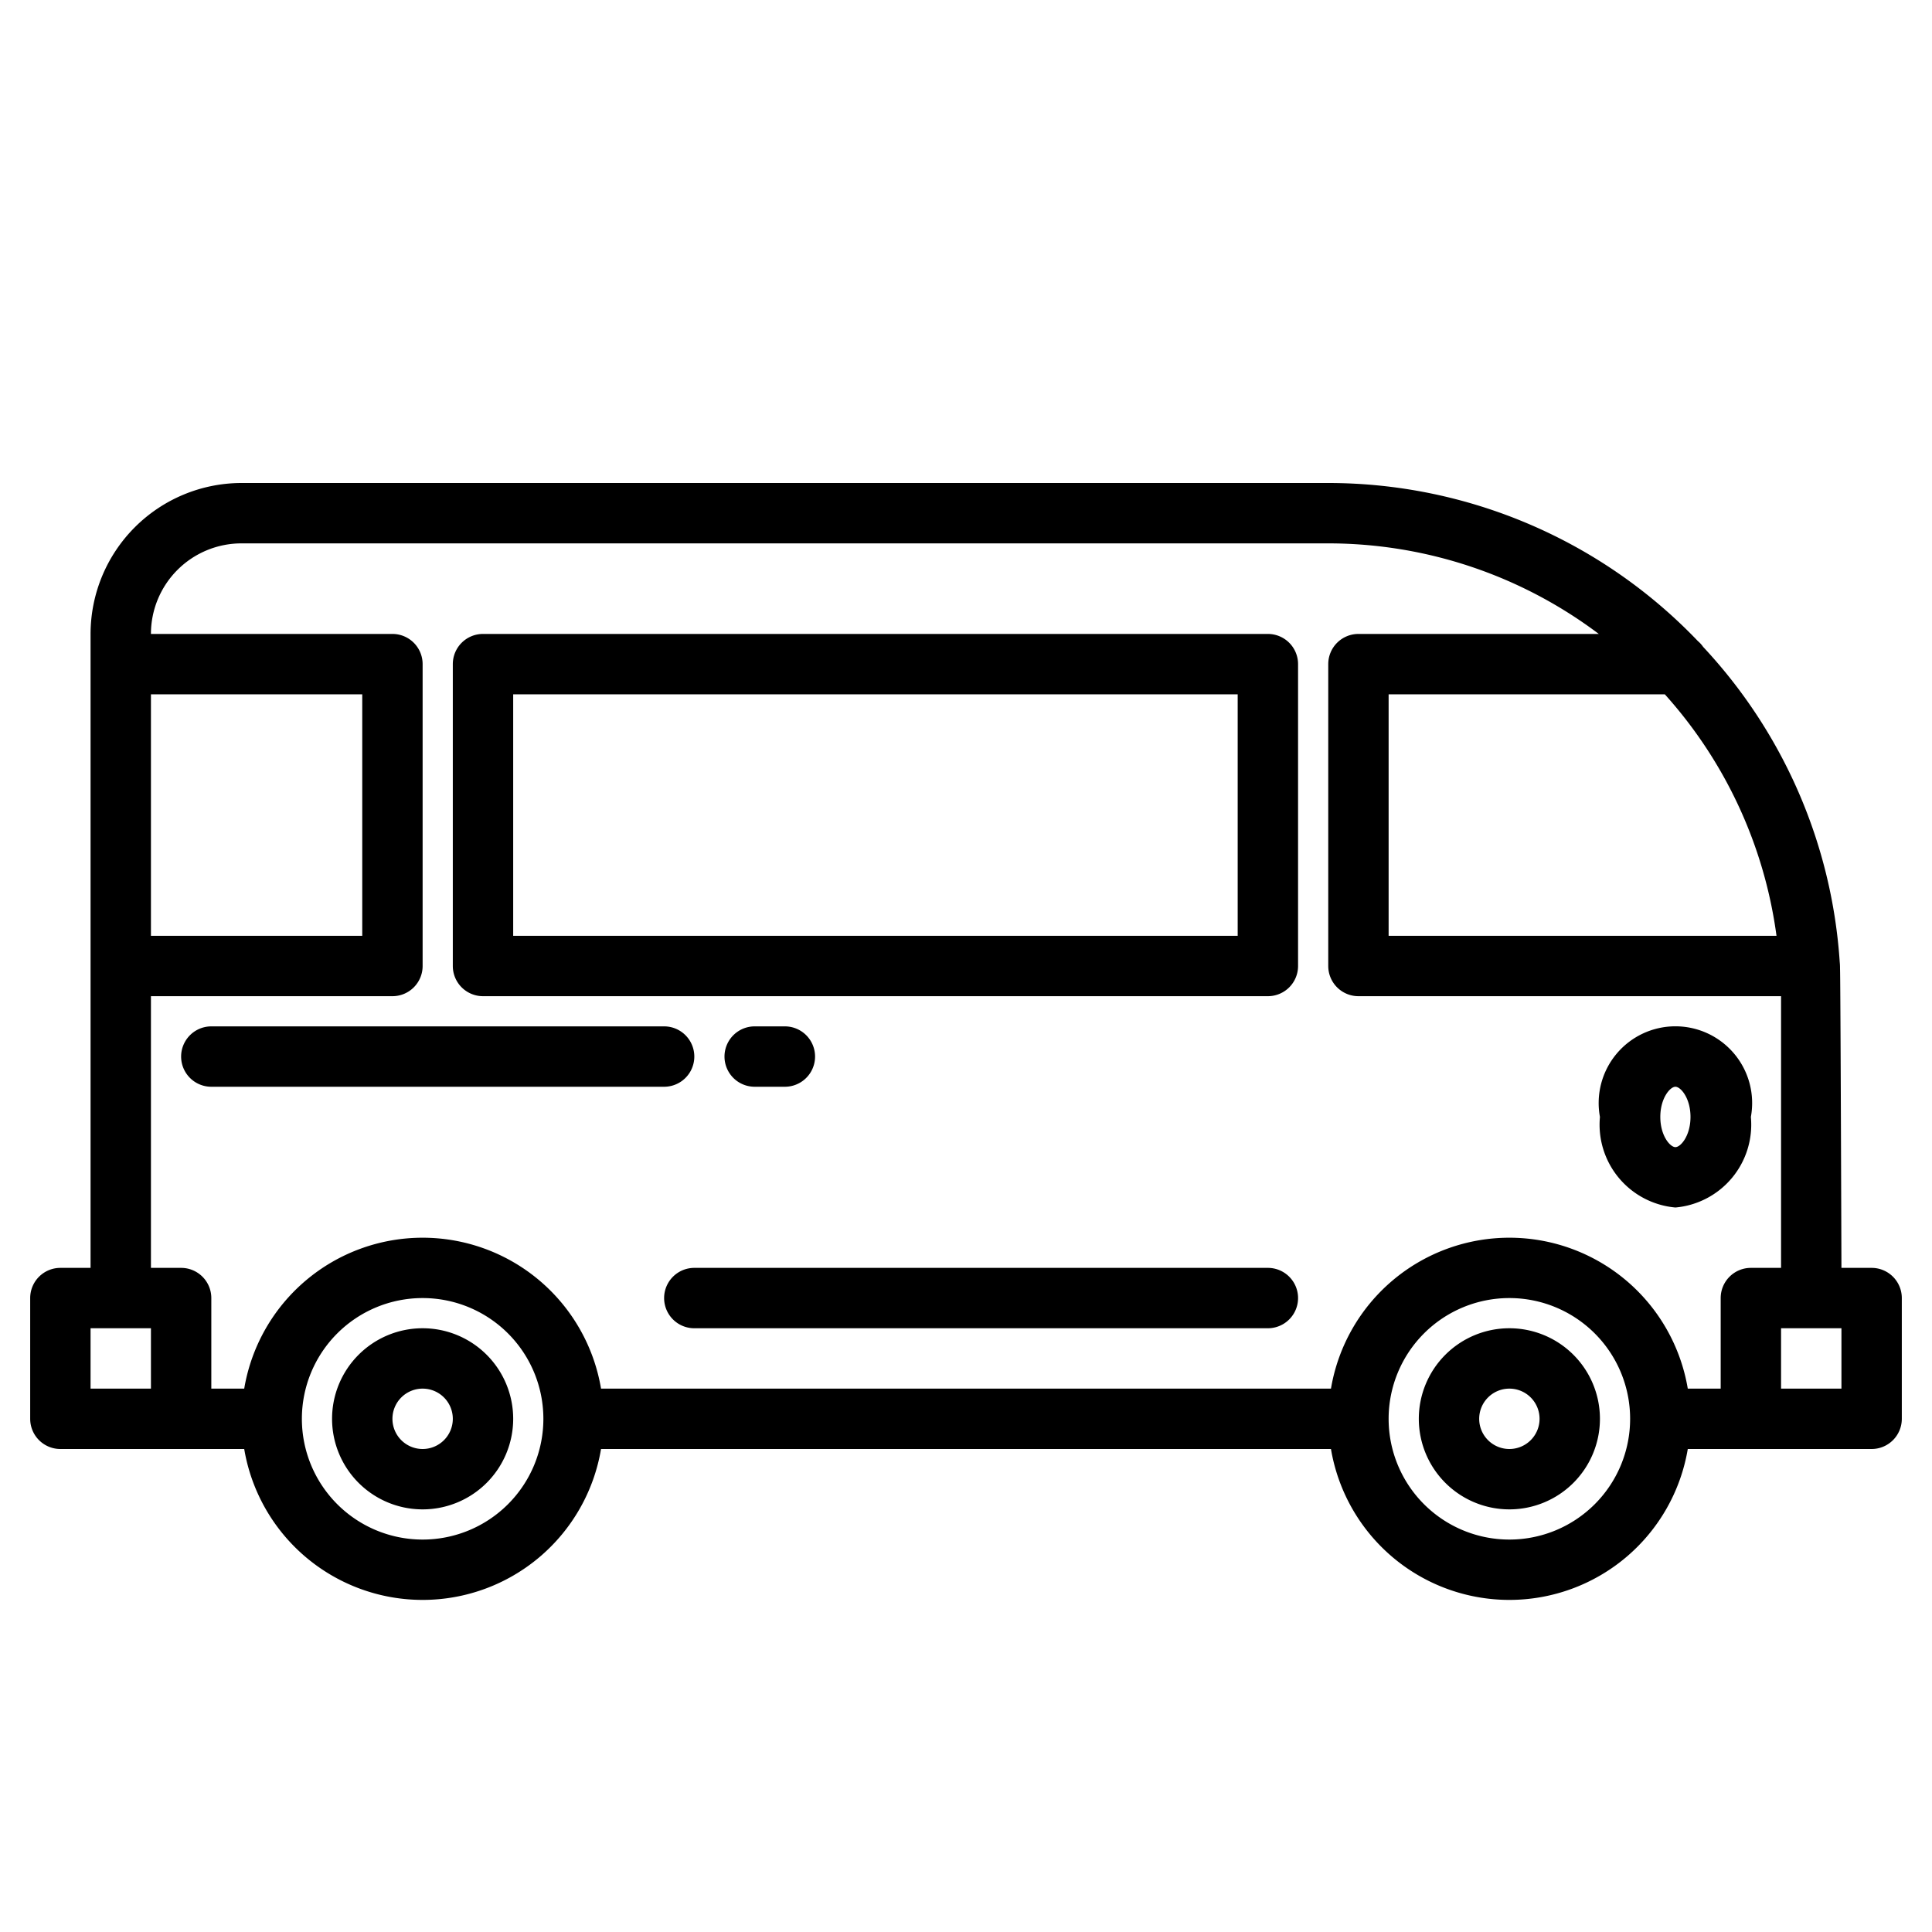 <?xml version="1.0"?>
<svg xmlns="http://www.w3.org/2000/svg" viewBox="0 0 64 64" width="512" height="512"><g id="Van"><path d="M50,44a3,3,0,1,0,3,3A3,3,0,0,0,50,44Zm0,4a1,1,0,1,1,1-1A1,1,0,0,1,50,48Z"/><path d="M14,44a3,3,0,1,0,3,3A3,3,0,0,0,14,44Zm0,4a1,1,0,1,1,1-1A1,1,0,0,1,14,48Z"/><path d="M62,42H61s-.03-9.613-.047-9.919a1.9,1.9,0,0,0-.01-.216,16.916,16.916,0,0,0-4.524-10.436.963.963,0,0,0-.174-.192A16.941,16.941,0,0,0,44,16H8a5.006,5.006,0,0,0-5,5V42H2a1,1,0,0,0-1,1v4a1,1,0,0,0,1,1H8.09a5.993,5.993,0,0,0,11.82,0H44.09a5.993,5.993,0,0,0,11.82,0H62a1,1,0,0,0,1-1V43A1,1,0,0,0,62,42ZM55.149,23a14.928,14.928,0,0,1,3.7,8H46V23ZM5,23h7v8H5ZM5,33h8a1,1,0,0,0,1-1V22a1,1,0,0,0-1-1H5a3,3,0,0,1,3-3H44a14.9,14.9,0,0,1,8.962,3H45a1,1,0,0,0-1,1V32a1,1,0,0,0,1,1H59v9H58a1,1,0,0,0-1,1v3H55.91a5.993,5.993,0,0,0-11.82,0H19.91A5.993,5.993,0,0,0,8.09,46H7V43a1,1,0,0,0-1-1H5ZM3,46V44H5v2Zm11,5a4,4,0,1,1,4-4A4,4,0,0,1,14,51Zm36,0a4,4,0,1,1,4-4A4,4,0,0,1,50,51Zm11-5H59V44h2Z"/><path d="M16,33H42a1,1,0,0,0,1-1V22a1,1,0,0,0-1-1H16a1,1,0,0,0-1,1V32A1,1,0,0,0,16,33Zm1-10H41v8H17Z"/><path d="M55.5,40A2.754,2.754,0,0,0,58,37a2.542,2.542,0,1,0-5,0A2.754,2.754,0,0,0,55.5,40Zm0-4c.177,0,.5.38.5,1s-.323,1-.5,1-.5-.38-.5-1S55.323,36,55.5,36Z"/><path d="M7,36H22a1,1,0,0,0,0-2H7a1,1,0,0,0,0,2Z"/><path d="M26,36a1,1,0,0,0,0-2H25a1,1,0,0,0,0,2Z"/><path d="M42,42H23a1,1,0,0,0,0,2H42a1,1,0,0,0,0-2Z"/></g></svg>
